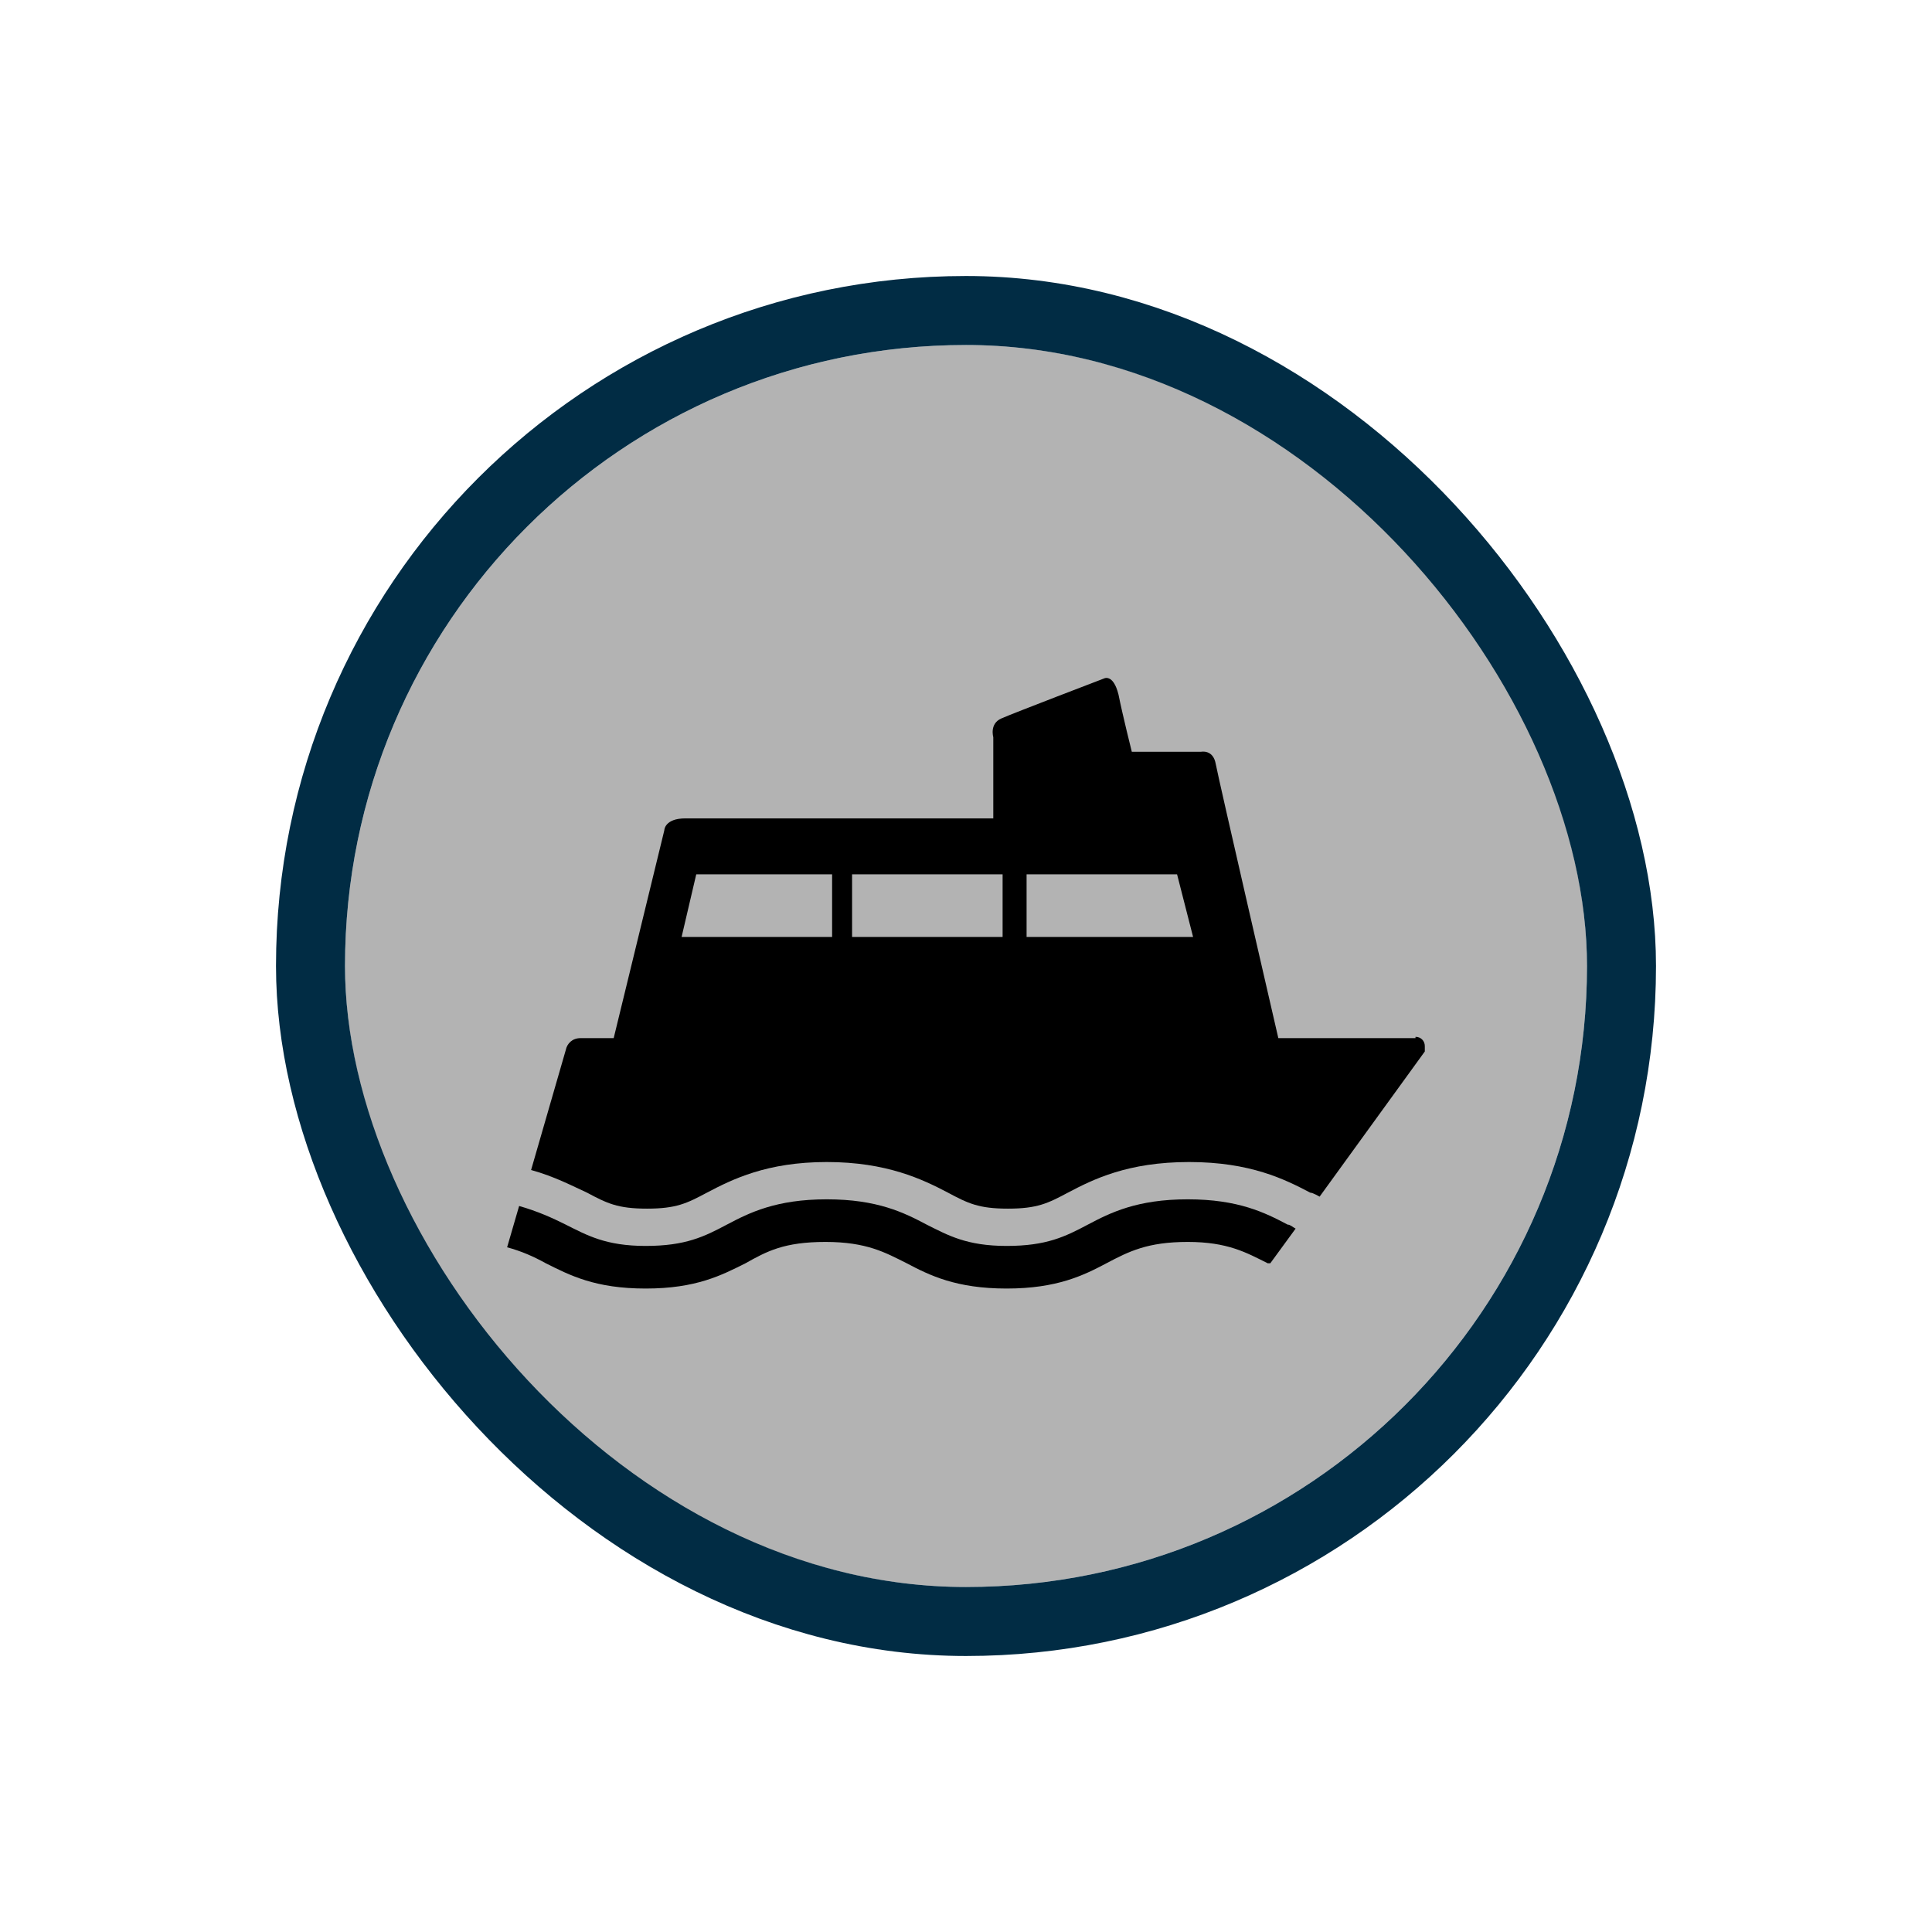 <svg width="56" height="56" viewBox="0 0 56 56" fill="none" xmlns="http://www.w3.org/2000/svg">
<g filter="url(#filter0_d_8318_8531)">
<g clip-path="url(#clip0_8318_8531)">
<rect x="10" y="8" width="36" height="36" rx="18" fill="#B3B3B3"/>
<path d="M37.323 33.496C37.4 33.496 37.477 33.574 37.554 33.612L36.821 34.616H36.744C36.126 34.307 35.585 33.998 34.427 33.998C33.269 33.998 32.728 34.269 32.072 34.616C31.416 34.963 30.644 35.349 29.177 35.349C27.71 35.349 26.938 34.963 26.281 34.616C25.663 34.307 25.123 33.998 23.926 33.998C22.729 33.998 22.227 34.269 21.61 34.616C20.915 34.963 20.181 35.349 18.714 35.349C17.247 35.349 16.514 34.963 15.819 34.616C15.471 34.423 15.124 34.269 14.699 34.153L15.047 32.956C15.587 33.11 16.012 33.303 16.398 33.496C17.016 33.805 17.556 34.114 18.714 34.114C19.872 34.114 20.413 33.844 21.069 33.496C21.726 33.149 22.498 32.763 23.965 32.763C25.432 32.763 26.204 33.149 26.86 33.496C27.478 33.805 28.018 34.114 29.177 34.114C30.335 34.114 30.875 33.844 31.532 33.496C32.188 33.149 32.96 32.763 34.427 32.763C35.894 32.763 36.666 33.149 37.323 33.496Z" fill="black"/>
<path d="M41.029 28.091H37.053C37.053 28.091 35.315 20.563 35.238 20.139C35.161 19.714 34.813 19.791 34.813 19.791H32.806C32.806 19.791 32.535 18.71 32.42 18.131C32.265 17.513 31.995 17.668 31.995 17.668C31.995 17.668 29.37 18.671 29.022 18.826C28.675 18.98 28.791 19.366 28.791 19.366V21.721H19.872C19.255 21.721 19.255 22.069 19.255 22.069L17.788 28.091H16.823C16.591 28.091 16.436 28.246 16.398 28.439L15.394 31.913C16.089 32.106 16.591 32.377 17.016 32.57C17.595 32.879 17.904 33.033 18.753 33.033C19.602 33.033 19.911 32.879 20.49 32.57C21.224 32.184 22.227 31.682 23.965 31.682C25.702 31.682 26.744 32.184 27.478 32.57C28.057 32.879 28.366 33.033 29.215 33.033C30.065 33.033 30.373 32.879 30.953 32.57C31.686 32.184 32.69 31.682 34.466 31.682C36.242 31.682 37.245 32.184 37.979 32.57C38.056 32.57 38.249 32.686 38.249 32.686L41.299 28.477C41.299 28.477 41.299 28.4 41.299 28.323C41.299 28.169 41.183 28.053 41.029 28.053V28.091ZM19.757 25.157L20.181 23.343H24.119V25.157H19.757ZM29.061 25.157H24.698V23.343H29.061V25.157ZM29.756 25.157V23.343H34.118L34.582 25.157H29.756Z" fill="black"/>
</g>
<rect x="9" y="7" width="38" height="38" rx="19" stroke="#012C44" stroke-width="2"/>
</g>
<defs>
<filter id="filter0_d_8318_8531" x="0" y="0" width="56" height="56" filterUnits="userSpaceOnUse" color-interpolation-filters="sRGB">
<feFlood flood-opacity="0" result="BackgroundImageFix"/>
<feColorMatrix in="SourceAlpha" type="matrix" values="0 0 0 0 0 0 0 0 0 0 0 0 0 0 0 0 0 0 127 0" result="hardAlpha"/>
<feOffset dy="2"/>
<feGaussianBlur stdDeviation="4"/>
<feColorMatrix type="matrix" values="0 0 0 0 0 0 0 0 0 0 0 0 0 0 0 0 0 0 0.16 0"/>
<feBlend mode="normal" in2="BackgroundImageFix" result="effect1_dropShadow_8318_8531"/>
<feBlend mode="normal" in="SourceGraphic" in2="effect1_dropShadow_8318_8531" result="shape"/>
</filter>
<clipPath id="clip0_8318_8531">
<rect x="10" y="8" width="36" height="36" rx="18" fill="white"/>
</clipPath>
</defs>
</svg>
